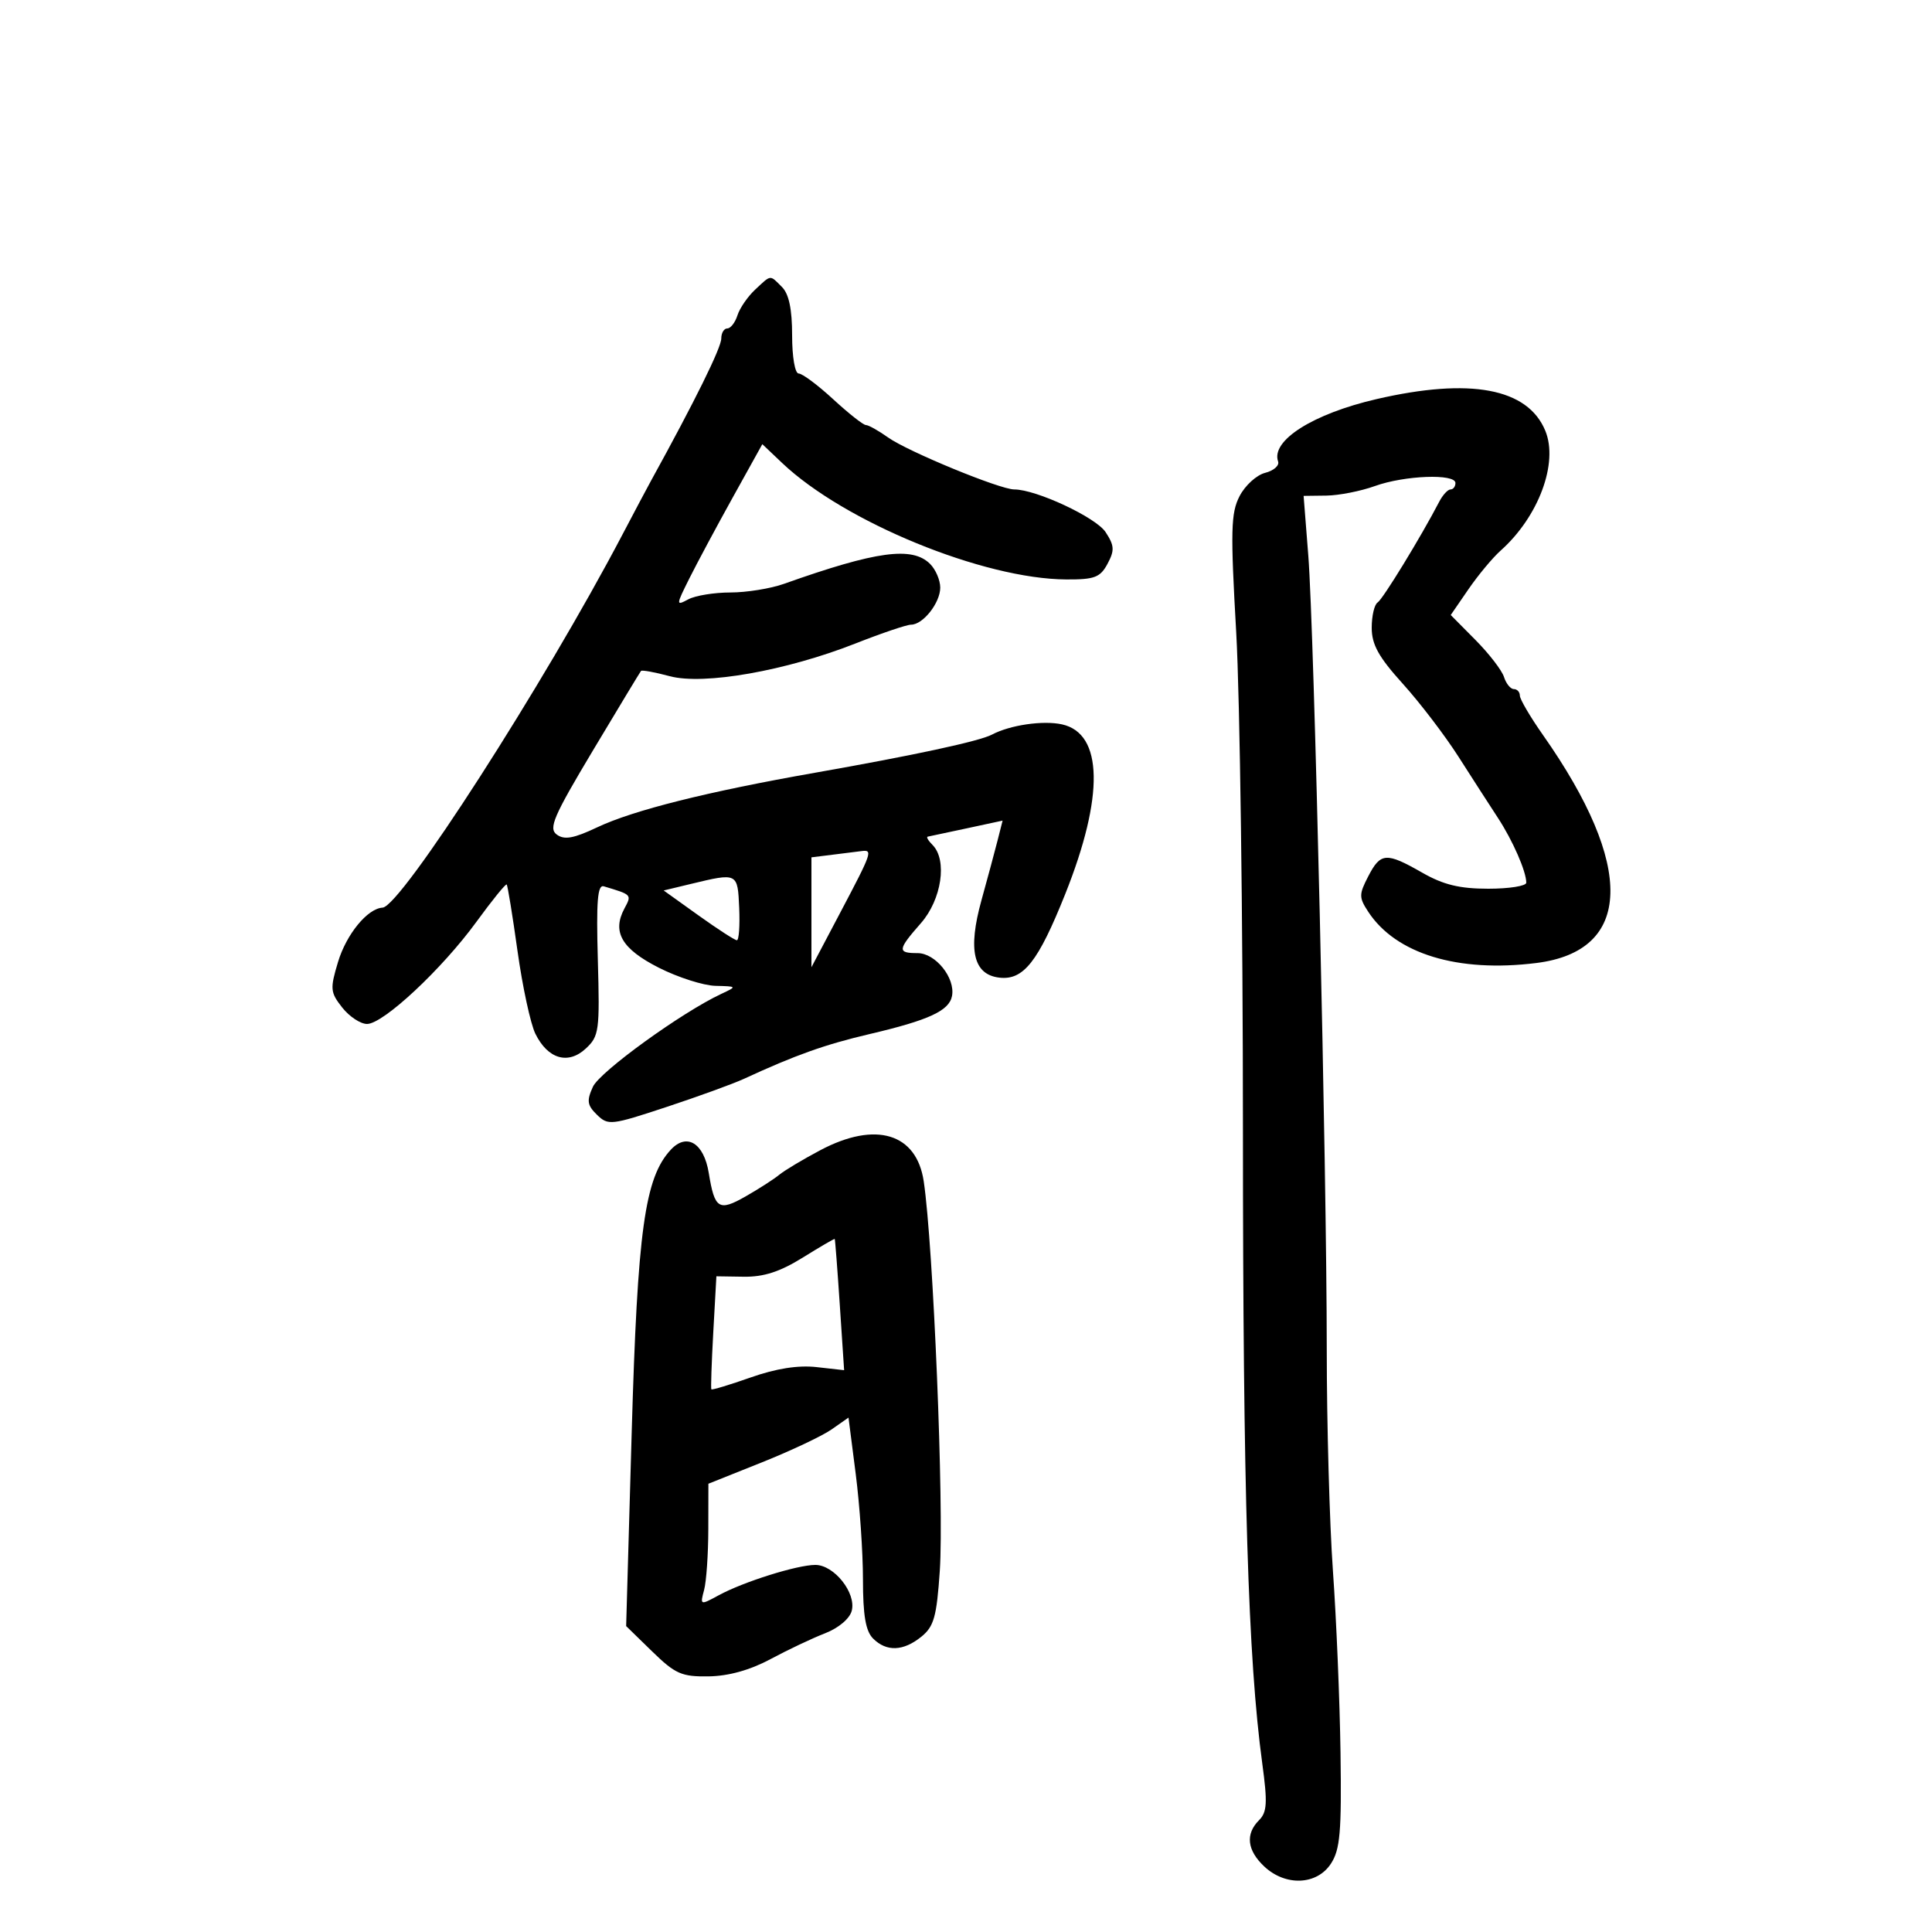 <svg xmlns="http://www.w3.org/2000/svg" width="300" height="300" viewBox="0 0 300 300" version="1.1">
	<path d="M 117.267 44.966 C 116.106 46.048, 114.866 47.848, 114.511 48.966 C 114.156 50.085, 113.446 51, 112.933 51 C 112.420 51, 112 51.700, 112 52.557 C 112 53.995, 107.902 62.290, 101.036 74.750 C 100.505 75.713, 98.535 79.425, 96.658 83 C 84.428 106.294, 62.255 140.777, 59.403 140.938 C 57.062 141.070, 53.782 145.073, 52.486 149.382 C 51.233 153.544, 51.283 154.090, 53.137 156.446 C 54.241 157.851, 55.976 159, 56.992 159 C 59.515 159, 68.628 150.490, 73.990 143.126 C 76.417 139.794, 78.526 137.193, 78.678 137.345 C 78.830 137.497, 79.587 142.148, 80.360 147.681 C 81.134 153.213, 82.381 158.992, 83.133 160.521 C 85.065 164.450, 88.222 165.373, 90.971 162.812 C 93.028 160.896, 93.142 160.048, 92.831 149.011 C 92.576 139.950, 92.787 137.337, 93.750 137.626 C 98.150 138.943, 98.119 138.909, 96.958 141.078 C 95.011 144.717, 96.545 147.352, 102.312 150.272 C 105.275 151.772, 109.230 153.037, 111.100 153.081 C 114.467 153.162, 114.475 153.174, 112 154.331 C 105.864 157.200, 93.134 166.411, 92.066 168.755 C 91.078 170.924, 91.178 171.616, 92.695 173.100 C 94.422 174.789, 94.891 174.737, 103.500 171.890 C 108.450 170.253, 113.851 168.290, 115.502 167.528 C 123.509 163.830, 128.110 162.190, 135 160.576 C 144.219 158.416, 147.385 156.957, 147.826 154.666 C 148.366 151.859, 145.270 148, 142.477 148 C 139.303 148, 139.360 147.493, 143 143.347 C 146.220 139.680, 147.131 133.531, 144.800 131.200 C 144.140 130.540, 143.803 129.962, 144.050 129.916 C 144.298 129.870, 147.016 129.291, 150.091 128.629 L 155.682 127.425 154.913 130.463 C 154.490 132.133, 153.358 136.336, 152.397 139.803 C 150.260 147.517, 151.145 151.338, 155.176 151.807 C 158.921 152.244, 161.206 149.345, 165.409 138.825 C 171.481 123.624, 171.294 113.882, 164.903 112.479 C 161.961 111.833, 156.831 112.583, 154.033 114.068 C 152.100 115.094, 141.938 117.283, 126.500 120.001 C 109.827 122.935, 98.337 125.815, 92.745 128.462 C 89.085 130.195, 87.637 130.455, 86.458 129.593 C 85.141 128.630, 85.932 126.792, 92.099 116.486 C 96.044 109.894, 99.390 104.358, 99.535 104.184 C 99.680 104.011, 101.683 104.376, 103.986 104.996 C 109.280 106.422, 122.051 104.171, 132.873 99.906 C 136.928 98.308, 140.796 97, 141.468 97 C 143.327 97, 146 93.604, 146 91.243 C 146 90.088, 145.293 88.436, 144.429 87.571 C 141.657 84.799, 136.086 85.557, 121.730 90.660 C 119.656 91.397, 115.914 92, 113.414 92 C 110.914 92, 107.974 92.479, 106.882 93.063 C 104.952 94.096, 104.957 94.001, 107.046 89.813 C 108.230 87.441, 111.263 81.781, 113.786 77.235 L 118.374 68.971 121.437 71.880 C 131.092 81.053, 152.714 89.917, 165.581 89.976 C 169.965 89.997, 170.842 89.663, 171.976 87.545 C 173.092 85.459, 173.047 84.721, 171.677 82.629 C 170.176 80.339, 160.890 76, 157.489 76 C 155.267 76, 140.960 70.108, 137.912 67.937 C 136.416 66.872, 134.861 66, 134.457 66 C 134.054 66, 131.771 64.200, 129.384 62 C 126.997 59.800, 124.585 58, 124.022 58 C 123.441 58, 123 55.444, 123 52.071 C 123 48.015, 122.504 45.647, 121.429 44.571 C 119.495 42.638, 119.797 42.609, 117.267 44.966 M 213.758 61.970 C 203.880 64.253, 197.323 68.405, 198.462 71.658 C 198.684 72.295, 197.780 73.089, 196.452 73.423 C 195.123 73.756, 193.336 75.383, 192.481 77.037 C 191.123 79.662, 191.057 82.368, 191.962 98.273 C 192.532 108.298, 193.001 143.050, 193.003 175.500 C 193.007 231.730, 193.797 257.618, 196.003 273.822 C 196.835 279.936, 196.752 281.390, 195.500 282.643 C 193.357 284.786, 193.644 287.317, 196.314 289.826 C 199.616 292.927, 204.478 292.727, 206.658 289.399 C 208.096 287.205, 208.330 284.504, 208.154 272.149 C 208.039 264.092, 207.511 251.425, 206.981 244 C 206.451 236.575, 206.018 221.050, 206.018 209.500 C 206.018 181.733, 204.069 97.968, 203.150 86.250 L 202.424 77 205.962 76.956 C 207.908 76.932, 211.300 76.264, 213.500 75.471 C 218.094 73.816, 226 73.518, 226 75 C 226 75.550, 225.657 76, 225.237 76 C 224.818 76, 224.030 76.855, 223.487 77.899 C 220.653 83.352, 214.721 93.054, 213.919 93.550 C 213.414 93.862, 213 95.630, 213 97.478 C 213 100.090, 214.074 102.026, 217.821 106.169 C 220.472 109.101, 224.365 114.200, 226.472 117.500 C 228.580 120.800, 231.335 125.075, 232.596 127 C 234.897 130.513, 237 135.320, 237 137.065 C 237 137.579, 234.346 138, 231.102 138 C 226.651 138, 224.136 137.389, 220.852 135.512 C 215.245 132.307, 214.380 132.365, 212.461 136.076 C 211.007 138.888, 211.007 139.361, 212.459 141.578 C 216.747 148.122, 226.378 151.058, 238.562 149.536 C 253.530 147.665, 253.908 134.498, 239.579 114.112 C 237.610 111.312, 236 108.566, 236 108.010 C 236 107.455, 235.580 107, 235.067 107 C 234.554 107, 233.866 106.153, 233.538 105.118 C 233.209 104.083, 231.214 101.496, 229.104 99.368 L 225.269 95.500 228.018 91.500 C 229.530 89.300, 231.778 86.600, 233.013 85.500 C 238.907 80.252, 242.024 71.887, 239.951 66.881 C 237.217 60.280, 228.304 58.609, 213.758 61.970 M 129.250 132.723 L 126 133.127 126 141.659 L 126 150.192 130.500 141.661 C 135.441 132.294, 135.566 131.928, 133.750 132.160 C 133.063 132.248, 131.037 132.502, 129.250 132.723 M 107.278 137.256 L 103.055 138.273 108.451 142.136 C 111.418 144.261, 114.106 146, 114.423 146 C 114.741 146, 114.902 143.750, 114.783 141 C 114.543 135.497, 114.558 135.504, 107.278 137.256 M 127.399 178.591 C 124.705 180.016, 121.825 181.739, 121 182.419 C 120.175 183.100, 117.825 184.611, 115.778 185.778 C 111.615 188.151, 110.968 187.740, 110.057 182.143 C 109.301 177.495, 106.651 175.860, 104.175 178.514 C 100.113 182.869, 98.992 190.969, 98.088 222.500 L 97.228 252.500 101.271 256.439 C 104.863 259.937, 105.845 260.369, 110.052 260.306 C 113.140 260.259, 116.479 259.326, 119.644 257.626 C 122.315 256.192, 126.122 254.390, 128.104 253.621 C 130.207 252.806, 131.937 251.349, 132.257 250.124 C 132.981 247.357, 129.524 243, 126.606 243 C 123.789 243, 115.441 245.622, 111.595 247.716 C 108.723 249.278, 108.697 249.269, 109.331 246.898 C 109.684 245.579, 109.979 241.326, 109.986 237.447 L 110 230.393 118.250 227.098 C 122.787 225.285, 127.682 222.974, 129.127 221.962 L 131.754 220.122 132.877 228.879 C 133.495 233.695, 134 241.060, 134 245.246 C 134 250.832, 134.418 253.275, 135.571 254.429 C 137.656 256.513, 140.268 256.414, 143.071 254.144 C 145.026 252.561, 145.447 251.051, 145.932 243.894 C 146.602 234, 144.925 193.391, 143.435 183.425 C 142.320 175.965, 135.978 174.054, 127.399 178.591 M 124.633 195.289 C 121.114 197.475, 118.585 198.295, 115.503 198.249 L 111.241 198.184 110.759 206.842 C 110.494 211.604, 110.359 215.607, 110.459 215.737 C 110.559 215.868, 113.310 215.036, 116.571 213.888 C 120.515 212.500, 123.935 211.962, 126.788 212.282 L 131.075 212.763 130.403 202.631 C 130.033 197.059, 129.679 192.447, 129.616 192.382 C 129.552 192.317, 127.310 193.625, 124.633 195.289" stroke="none" fill="black" fill-rule="evenodd"/>
</svg>